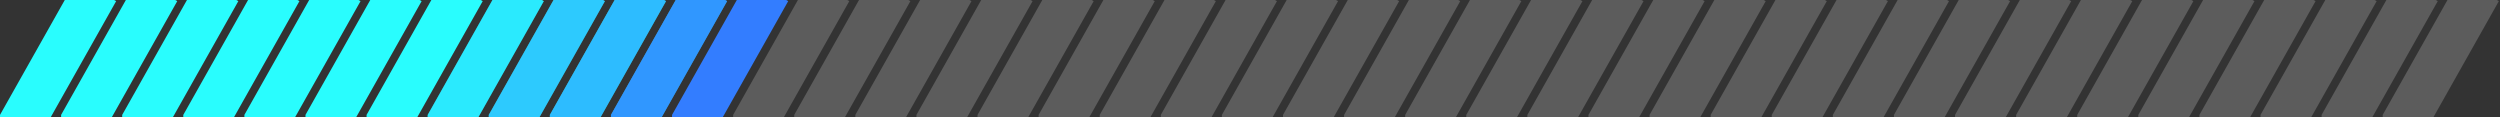 <svg width="1023" height="48" viewBox="0 0 1023 48" fill="none" xmlns="http://www.w3.org/2000/svg">
<rect x="0" y="0" width="1023" height="48" fill="#333333" stroke="none"/>
<g clip-path="url(#clip0_117_7322)">
<rect x="31.381" y="-8.64" width="18.541" height="76.598" transform="rotate(29.416 31.381 -8.64)" fill="#29FDFE"/>
</g>
<g clip-path="url(#clip1_117_7322)">
<rect x="56.38" y="-8.64" width="18.541" height="76.598" transform="rotate(29.416 56.38 -8.64)" fill="#29FDFE"/>
</g>
<g clip-path="url(#clip2_117_7322)">
<rect x="81.38" y="-8.64" width="18.541" height="76.598" transform="rotate(29.416 81.38 -8.64)" fill="#29FDFE"/>
</g>
<g clip-path="url(#clip3_117_7322)">
<rect x="106.38" y="-8.64" width="18.541" height="76.598" transform="rotate(29.416 106.38 -8.64)" fill="#29FDFE"/>
</g>
<g clip-path="url(#clip4_117_7322)">
<rect x="131.38" y="-8.64" width="18.541" height="76.598" transform="rotate(29.416 131.38 -8.64)" fill="#29FDFE"/>
</g>
<g clip-path="url(#clip5_117_7322)">
<rect x="156.38" y="-8.64" width="18.541" height="76.598" transform="rotate(29.416 156.38 -8.64)" fill="#29FDFE"/>
</g>
<g clip-path="url(#clip6_117_7322)">
<rect x="181.38" y="-8.64" width="18.541" height="76.598" transform="rotate(29.416 181.38 -8.64)" fill="#29FDFE"/>
</g>
<g clip-path="url(#clip7_117_7322)">
<rect x="206.38" y="-8.64" width="18.541" height="76.598" transform="rotate(29.416 206.38 -8.64)" fill="#29FDFE"/>
<rect x="206.38" y="-8.64" width="18.541" height="76.598" transform="rotate(29.416 206.38 -8.64)" fill="#2EBDFF" fill-opacity="0.3"/>
</g>
<g clip-path="url(#clip8_117_7322)">
<rect x="231.38" y="-8.64" width="18.541" height="76.598" transform="rotate(29.416 231.38 -8.64)" fill="#29FDFE"/>
<rect x="231.38" y="-8.64" width="18.541" height="76.598" transform="rotate(29.416 231.38 -8.64)" fill="#337DFF" fill-opacity="0.4"/>
</g>
<g clip-path="url(#clip9_117_7322)">
<rect x="256.38" y="-8.64" width="18.541" height="76.598" transform="rotate(29.416 256.38 -8.64)" fill="#29FDFE"/>
<rect x="256.38" y="-8.64" width="18.541" height="76.598" transform="rotate(29.416 256.38 -8.64)" fill="#337DFF" fill-opacity="0.5"/>
</g>
<g clip-path="url(#clip10_117_7322)">
<rect x="281.38" y="-8.64" width="18.541" height="76.598" transform="rotate(29.416 281.38 -8.64)" fill="#2EBDFF"/>
<rect x="281.38" y="-8.64" width="18.541" height="76.598" transform="rotate(29.416 281.38 -8.64)" fill="#337DFF" fill-opacity="0.6"/>
</g>
<g clip-path="url(#clip11_117_7322)">
<rect x="306.38" y="-8.64" width="18.541" height="76.598" transform="rotate(29.416 306.38 -8.64)" fill="#337DFF"/>
</g>
<g clip-path="url(#clip12_117_7322)">
<rect x="331.38" y="-8.64" width="18.541" height="76.598" transform="rotate(29.416 331.38 -8.64)" fill="white" fill-opacity="0.2"/>
</g>
<g clip-path="url(#clip13_117_7322)">
<rect x="356.38" y="-8.64" width="18.541" height="76.598" transform="rotate(29.416 356.38 -8.64)" fill="white" fill-opacity="0.2"/>
</g>
<g clip-path="url(#clip14_117_7322)">
<rect x="381.38" y="-8.64" width="18.541" height="76.598" transform="rotate(29.416 381.38 -8.64)" fill="white" fill-opacity="0.2"/>
</g>
<g clip-path="url(#clip15_117_7322)">
<rect x="406.38" y="-8.64" width="18.541" height="76.598" transform="rotate(29.416 406.38 -8.64)" fill="white" fill-opacity="0.2"/>
</g>
<g clip-path="url(#clip16_117_7322)">
<rect x="431.38" y="-8.64" width="18.541" height="76.598" transform="rotate(29.416 431.38 -8.64)" fill="white" fill-opacity="0.2"/>
</g>
<g clip-path="url(#clip17_117_7322)">
<rect x="456.38" y="-8.64" width="18.541" height="76.598" transform="rotate(29.416 456.38 -8.64)" fill="white" fill-opacity="0.2"/>
</g>
<g clip-path="url(#clip18_117_7322)">
<rect x="481.38" y="-8.64" width="18.541" height="76.598" transform="rotate(29.416 481.38 -8.64)" fill="white" fill-opacity="0.2"/>
</g>
<g clip-path="url(#clip19_117_7322)">
<rect x="506.38" y="-8.64" width="18.541" height="76.598" transform="rotate(29.416 506.38 -8.64)" fill="white" fill-opacity="0.2"/>
</g>
<g clip-path="url(#clip20_117_7322)">
<rect x="531.38" y="-8.64" width="18.541" height="76.598" transform="rotate(29.416 531.38 -8.64)" fill="white" fill-opacity="0.2"/>
</g>
<g clip-path="url(#clip21_117_7322)">
<rect x="556.38" y="-8.64" width="18.541" height="76.598" transform="rotate(29.416 556.38 -8.64)" fill="white" fill-opacity="0.2"/>
</g>
<g clip-path="url(#clip22_117_7322)">
<rect x="581.38" y="-8.64" width="18.541" height="76.598" transform="rotate(29.416 581.38 -8.64)" fill="white" fill-opacity="0.2"/>
</g>
<g clip-path="url(#clip23_117_7322)">
<rect x="606.38" y="-8.64" width="18.541" height="76.598" transform="rotate(29.416 606.38 -8.64)" fill="white" fill-opacity="0.2"/>
</g>
<g clip-path="url(#clip24_117_7322)">
<rect x="631.38" y="-8.64" width="18.541" height="76.598" transform="rotate(29.416 631.38 -8.64)" fill="white" fill-opacity="0.2"/>
</g>
<g clip-path="url(#clip25_117_7322)">
<rect x="656.38" y="-8.64" width="18.541" height="76.598" transform="rotate(29.416 656.38 -8.64)" fill="white" fill-opacity="0.2"/>
</g>
<g clip-path="url(#clip26_117_7322)">
<rect x="681.38" y="-8.64" width="18.541" height="76.598" transform="rotate(29.416 681.38 -8.64)" fill="white" fill-opacity="0.2"/>
</g>
<g clip-path="url(#clip27_117_7322)">
<rect x="706.38" y="-8.64" width="18.541" height="76.598" transform="rotate(29.416 706.38 -8.64)" fill="white" fill-opacity="0.2"/>
</g>
<g clip-path="url(#clip28_117_7322)">
<rect x="731.38" y="-8.64" width="18.541" height="76.598" transform="rotate(29.416 731.38 -8.64)" fill="white" fill-opacity="0.2"/>
</g>
<g clip-path="url(#clip29_117_7322)">
<rect x="756.38" y="-8.64" width="18.541" height="76.598" transform="rotate(29.416 756.38 -8.64)" fill="white" fill-opacity="0.2"/>
</g>
<g clip-path="url(#clip30_117_7322)">
<rect x="781.38" y="-8.64" width="18.541" height="76.598" transform="rotate(29.416 781.38 -8.64)" fill="white" fill-opacity="0.2"/>
</g>
<g clip-path="url(#clip31_117_7322)">
<rect x="806.38" y="-8.64" width="18.541" height="76.598" transform="rotate(29.416 806.38 -8.64)" fill="white" fill-opacity="0.2"/>
</g>
<g clip-path="url(#clip32_117_7322)">
<rect x="831.38" y="-8.64" width="18.541" height="76.598" transform="rotate(29.416 831.38 -8.64)" fill="white" fill-opacity="0.2"/>
</g>
<g clip-path="url(#clip33_117_7322)">
<rect x="856.38" y="-8.64" width="18.541" height="76.598" transform="rotate(29.416 856.38 -8.64)" fill="white" fill-opacity="0.2"/>
</g>
<g clip-path="url(#clip34_117_7322)">
<rect x="881.38" y="-8.64" width="18.541" height="76.598" transform="rotate(29.416 881.38 -8.64)" fill="white" fill-opacity="0.2"/>
</g>
<g clip-path="url(#clip35_117_7322)">
<rect x="906.38" y="-8.64" width="18.541" height="76.598" transform="rotate(29.416 906.38 -8.64)" fill="white" fill-opacity="0.2"/>
</g>
<g clip-path="url(#clip36_117_7322)">
<rect x="931.38" y="-8.64" width="18.541" height="76.598" transform="rotate(29.416 931.38 -8.64)" fill="white" fill-opacity="0.2"/>
</g>
<g clip-path="url(#clip37_117_7322)">
<rect x="956.38" y="-8.64" width="18.541" height="76.598" transform="rotate(29.416 956.38 -8.64)" fill="white" fill-opacity="0.2"/>
</g>
<g clip-path="url(#clip38_117_7322)">
<rect x="981.38" y="-8.64" width="18.541" height="76.598" transform="rotate(29.416 981.38 -8.64)" fill="white" fill-opacity="0.2"/>
</g>
<g clip-path="url(#clip39_117_7322)">
<rect x="1006.38" y="-8.64" width="18.541" height="76.598" transform="rotate(29.416 1006.38 -8.64)" fill="white" fill-opacity="0.2"/>
</g>
<defs>
<clipPath id="clip0_117_7322">
<rect width="48" height="48" fill="white"/>
</clipPath>
<clipPath id="clip1_117_7322">
<rect width="48" height="48" fill="white" transform="translate(25)"/>
</clipPath>
<clipPath id="clip2_117_7322">
<rect width="48" height="48" fill="white" transform="translate(50)"/>
</clipPath>
<clipPath id="clip3_117_7322">
<rect width="48" height="48" fill="white" transform="translate(75)"/>
</clipPath>
<clipPath id="clip4_117_7322">
<rect width="48" height="48" fill="white" transform="translate(100)"/>
</clipPath>
<clipPath id="clip5_117_7322">
<rect width="48" height="48" fill="white" transform="translate(125)"/>
</clipPath>
<clipPath id="clip6_117_7322">
<rect width="48" height="48" fill="white" transform="translate(150)"/>
</clipPath>
<clipPath id="clip7_117_7322">
<rect width="48" height="48" fill="white" transform="translate(175)"/>
</clipPath>
<clipPath id="clip8_117_7322">
<rect width="48" height="48" fill="white" transform="translate(200)"/>
</clipPath>
<clipPath id="clip9_117_7322">
<rect width="48" height="48" fill="white" transform="translate(225)"/>
</clipPath>
<clipPath id="clip10_117_7322">
<rect width="48" height="48" fill="white" transform="translate(250)"/>
</clipPath>
<clipPath id="clip11_117_7322">
<rect width="48" height="48" fill="white" transform="translate(275)"/>
</clipPath>
<clipPath id="clip12_117_7322">
<rect width="48" height="48" fill="white" transform="translate(300)"/>
</clipPath>
<clipPath id="clip13_117_7322">
<rect width="48" height="48" fill="white" transform="translate(325)"/>
</clipPath>
<clipPath id="clip14_117_7322">
<rect width="48" height="48" fill="white" transform="translate(350)"/>
</clipPath>
<clipPath id="clip15_117_7322">
<rect width="48" height="48" fill="white" transform="translate(375)"/>
</clipPath>
<clipPath id="clip16_117_7322">
<rect width="48" height="48" fill="white" transform="translate(400)"/>
</clipPath>
<clipPath id="clip17_117_7322">
<rect width="48" height="48" fill="white" transform="translate(425)"/>
</clipPath>
<clipPath id="clip18_117_7322">
<rect width="48" height="48" fill="white" transform="translate(450)"/>
</clipPath>
<clipPath id="clip19_117_7322">
<rect width="48" height="48" fill="white" transform="translate(475)"/>
</clipPath>
<clipPath id="clip20_117_7322">
<rect width="48" height="48" fill="white" transform="translate(500)"/>
</clipPath>
<clipPath id="clip21_117_7322">
<rect width="48" height="48" fill="white" transform="translate(525)"/>
</clipPath>
<clipPath id="clip22_117_7322">
<rect width="48" height="48" fill="white" transform="translate(550)"/>
</clipPath>
<clipPath id="clip23_117_7322">
<rect width="48" height="48" fill="white" transform="translate(575)"/>
</clipPath>
<clipPath id="clip24_117_7322">
<rect width="48" height="48" fill="white" transform="translate(600)"/>
</clipPath>
<clipPath id="clip25_117_7322">
<rect width="48" height="48" fill="white" transform="translate(625)"/>
</clipPath>
<clipPath id="clip26_117_7322">
<rect width="48" height="48" fill="white" transform="translate(650)"/>
</clipPath>
<clipPath id="clip27_117_7322">
<rect width="48" height="48" fill="white" transform="translate(675)"/>
</clipPath>
<clipPath id="clip28_117_7322">
<rect width="48" height="48" fill="white" transform="translate(700)"/>
</clipPath>
<clipPath id="clip29_117_7322">
<rect width="48" height="48" fill="white" transform="translate(725)"/>
</clipPath>
<clipPath id="clip30_117_7322">
<rect width="48" height="48" fill="white" transform="translate(750)"/>
</clipPath>
<clipPath id="clip31_117_7322">
<rect width="48" height="48" fill="white" transform="translate(775)"/>
</clipPath>
<clipPath id="clip32_117_7322">
<rect width="48" height="48" fill="white" transform="translate(800)"/>
</clipPath>
<clipPath id="clip33_117_7322">
<rect width="48" height="48" fill="white" transform="translate(825)"/>
</clipPath>
<clipPath id="clip34_117_7322">
<rect width="48" height="48" fill="white" transform="translate(850)"/>
</clipPath>
<clipPath id="clip35_117_7322">
<rect width="48" height="48" fill="white" transform="translate(875)"/>
</clipPath>
<clipPath id="clip36_117_7322">
<rect width="48" height="48" fill="white" transform="translate(900)"/>
</clipPath>
<clipPath id="clip37_117_7322">
<rect width="48" height="48" fill="white" transform="translate(925)"/>
</clipPath>
<clipPath id="clip38_117_7322">
<rect width="48" height="48" fill="white" transform="translate(950)"/>
</clipPath>
<clipPath id="clip39_117_7322">
<rect width="48" height="48" fill="white" transform="translate(975)"/>
</clipPath>
</defs>
</svg>
